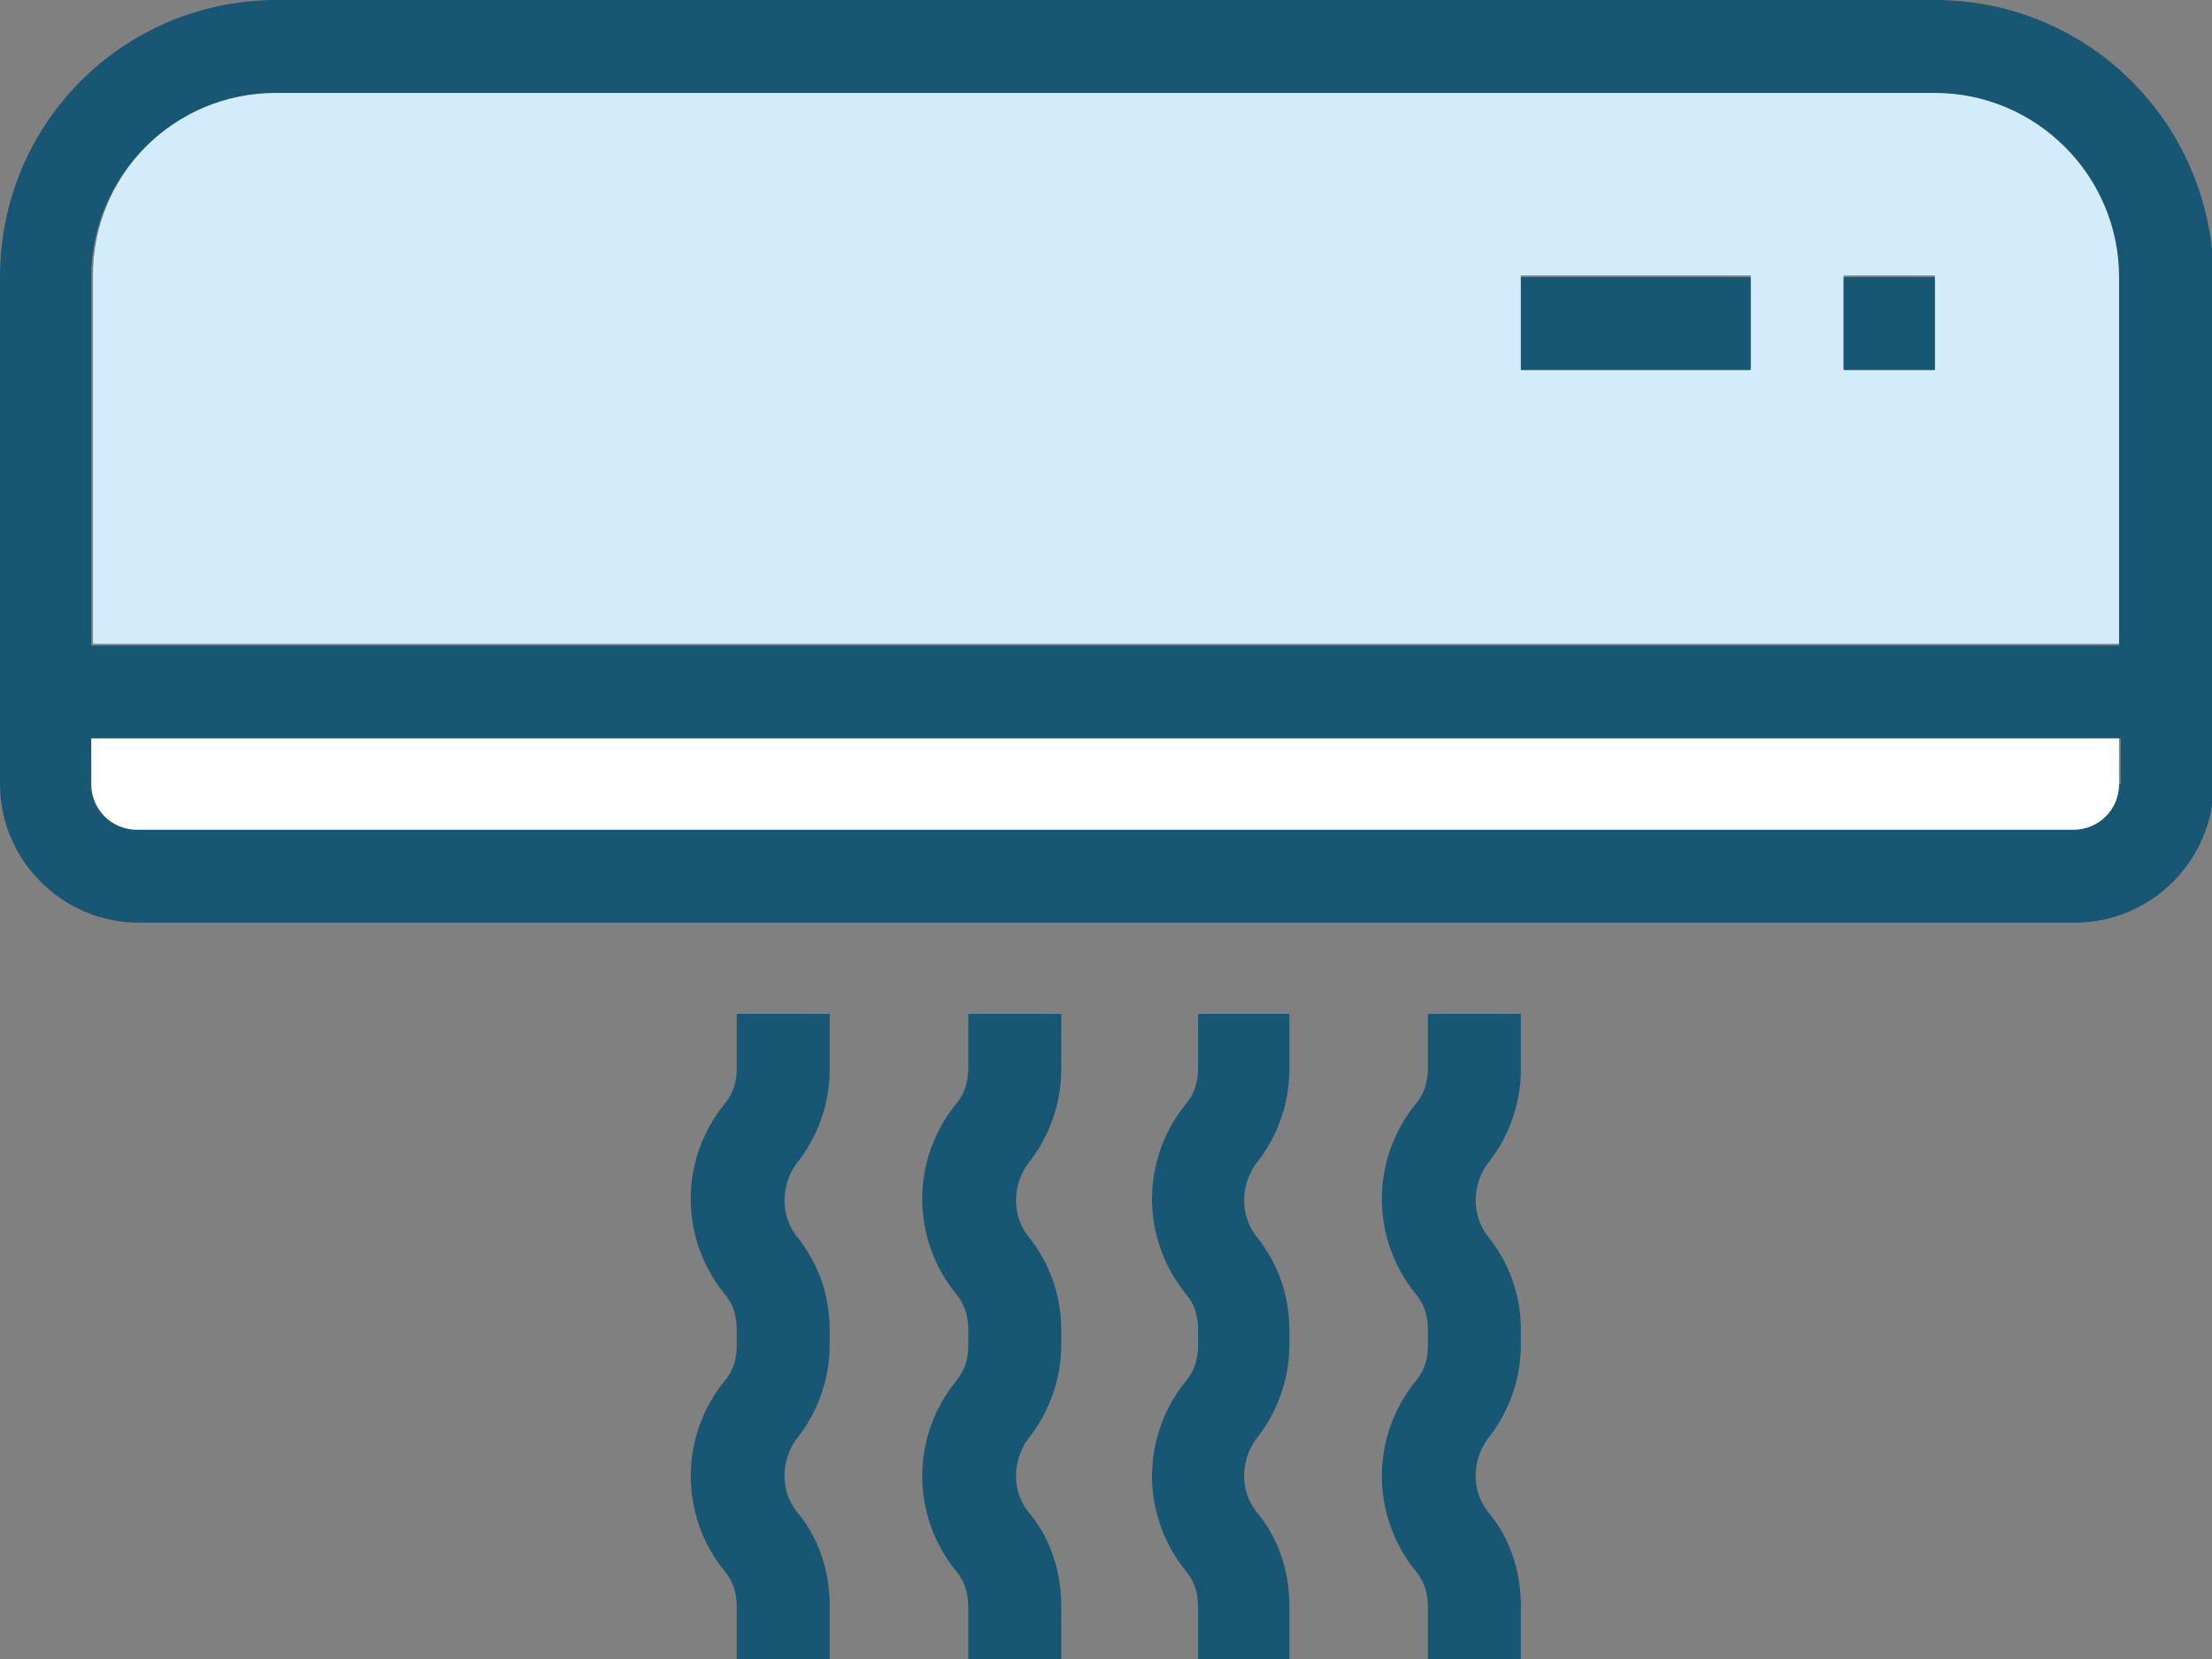 <?xml version="1.0" encoding="utf-8"?>
<!-- Generator: Adobe Illustrator 23.0.4, SVG Export Plug-In . SVG Version: 6.00 Build 0)  -->
<svg version="1.1" id="Iconos" xmlns="http://www.w3.org/2000/svg" xmlns:xlink="http://www.w3.org/1999/xlink" x="0px" y="0px"
	 viewBox="0 0 130.9 98.2" style="enable-background:new 0 0 130.9 98.2;" xml:space="preserve">
<rect x="0" y="0" width="130.9" height="98.2" fill="#808080" stroke="none"/>
<style type="text/css">
	.st0{fill:#D3ECFB;}
	.st1{fill:#175774;}
	.st2{fill:#FFFFFF;}
</style>
<title>Mesa de trabajo 9</title>
<path class="st0" d="M114.5,5.4H16.4c-6,0-10.9,4.9-10.9,10.9v21.8h120V16.4C125.4,10.3,120.6,5.5,114.5,5.4z M103.6,21.8H90v-5.5
	h13.6V21.8z M114.5,21.8h-5.4v-5.5h5.4V21.8z"/>
<path class="st1" d="M114.5,0H16.4C7.3,0,0,7.3,0,16.4v30c0,4.5,3.7,8.2,8.2,8.2h114.6c4.5,0,8.2-3.7,8.2-8.2v-30
	C130.9,7.3,123.6,0,114.5,0z M125.4,46.4c0,1.5-1.2,2.7-2.7,2.7c0,0,0,0,0,0H8.2c-1.5,0-2.7-1.2-2.7-2.7v-2.7h120V46.4z M125.4,38.2
	H5.4V16.4c0-6,4.9-10.9,10.9-10.9h98.2c6,0,10.9,4.9,10.9,10.9V38.2z"/>
<rect x="90" y="16.4" class="st1" width="13.6" height="5.5"/>
<rect x="109.1" y="16.4" class="st1" width="5.4" height="5.5"/>
<path class="st2" d="M5.4,46.4c0,1.5,1.2,2.7,2.7,2.7l0,0h114.6c1.5,0,2.7-1.2,2.7-2.7c0,0,0,0,0,0v-2.7H5.4V46.4z"/>
<path class="st1" d="M43.6,63.2c0,0.8-0.2,1.5-0.7,2.1c-2.7,3.3-2.7,8,0,11.3c0.5,0.6,0.7,1.3,0.7,2.1v0.9c0,0.8-0.2,1.5-0.7,2.1
	c-2.7,3.3-2.7,8,0,11.3c0.5,0.6,0.7,1.3,0.7,2.1v3.2h5.5V95c0-2.1-0.7-4.1-2-5.6c-0.9-1.2-0.9-2.9,0-4.2c1.3-1.6,2-3.6,2-5.6v-0.9
	c0-2.1-0.7-4-2-5.6c-0.9-1.2-0.9-2.9,0-4.2c1.3-1.6,2-3.6,2-5.6V60h-5.5V63.2z"/>
<path class="st1" d="M57.3,63.2c0,0.8-0.2,1.5-0.7,2.1c-2.7,3.3-2.7,8,0,11.3c0.5,0.6,0.7,1.3,0.7,2.1v0.9c0,0.8-0.2,1.5-0.7,2.1
	c-2.7,3.3-2.7,8,0,11.3c0.5,0.6,0.7,1.3,0.7,2.1v3.2h5.5V95c0-2.1-0.7-4.1-2-5.6c-0.9-1.2-0.9-2.9,0-4.2c1.3-1.6,2-3.6,2-5.6v-0.9
	c0-2.1-0.7-4-2-5.6c-0.9-1.2-0.9-2.9,0-4.2c1.3-1.6,2-3.6,2-5.6V60h-5.5V63.2z"/>
<path class="st1" d="M70.9,63.2c0,0.8-0.2,1.5-0.7,2.1c-2.7,3.3-2.7,8,0,11.3c0.5,0.6,0.7,1.3,0.7,2.1v0.9c0,0.8-0.2,1.5-0.7,2.1
	c-2.7,3.3-2.7,8,0,11.3c0.5,0.6,0.7,1.3,0.7,2.1v3.2h5.4V95c0-2.1-0.7-4.1-2-5.6c-0.9-1.2-0.9-2.9,0-4.2c1.3-1.6,2-3.6,2-5.6v-0.9
	c0-2.1-0.7-4-2-5.6c-0.9-1.2-0.9-2.9,0-4.2c1.3-1.6,2-3.6,2-5.6V60h-5.4V63.2z"/>
<path class="st1" d="M84.5,63.2c0,0.8-0.2,1.5-0.7,2.1c-2.7,3.3-2.7,8,0,11.3c0.5,0.6,0.7,1.3,0.7,2.1v0.9c0,0.8-0.2,1.5-0.7,2.1
	c-2.7,3.3-2.7,8,0,11.3c0.5,0.6,0.7,1.3,0.7,2.1v3.2H90V95c0-2.1-0.7-4.1-2-5.6c-0.9-1.2-0.9-2.9,0-4.2c1.3-1.6,2-3.6,2-5.6v-0.9
	c0-2.1-0.7-4-2-5.6c-0.9-1.2-0.9-2.9,0-4.2c1.3-1.6,2-3.6,2-5.6V60h-5.5V63.2z"/>
</svg>
